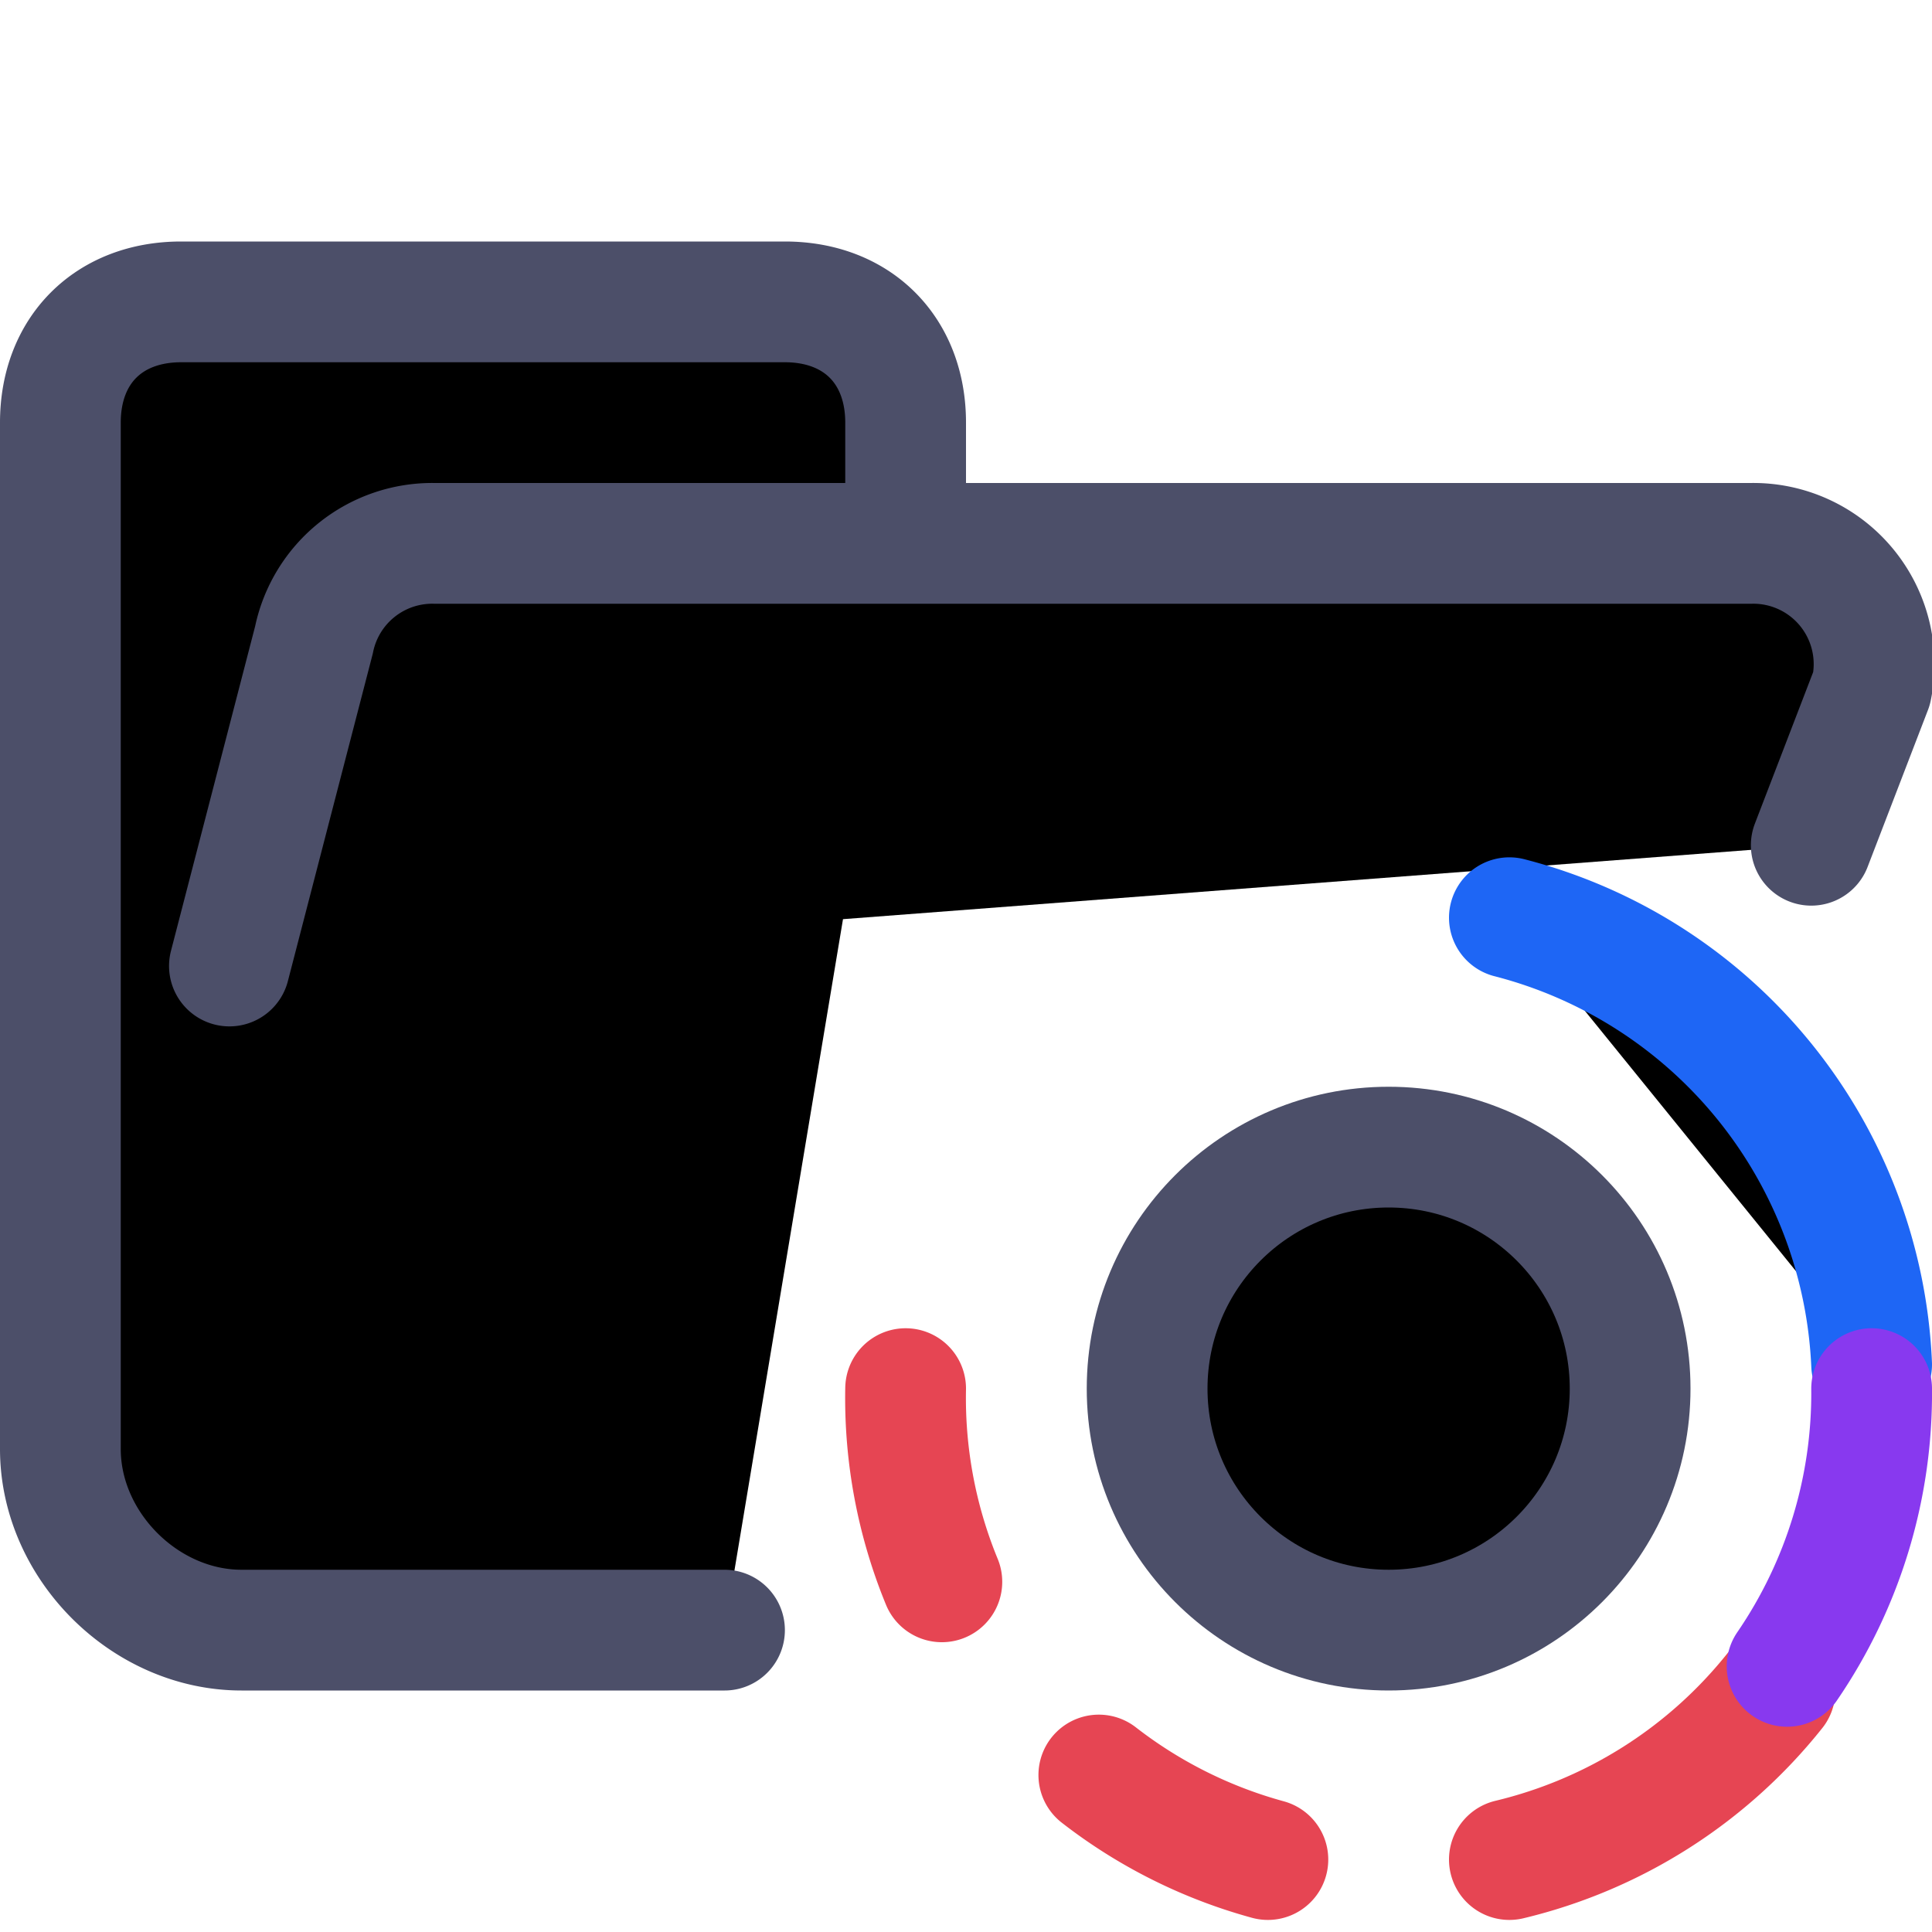 <svg xmlns="http://www.w3.org/2000/svg" width="16" height="16" viewBox="0 0 16 16" fill="currentColor"><g><path stroke="#4c4f69" stroke-linecap="round" stroke-linejoin="round" d="m1.9 8 .7-2.7a1 1 0 0 1 1-.8h10.9a1 1 0 0 1 1 1.2L15 7m-9 6.5H2c-.8 0-1.5-.7-1.5-1.5V3.5c0-.6.4-1 1-1h5c.6 0 1 .4 1 1v1"/><circle cx="11.5" cy="11.5" r="2" stroke="#4c4f69"/><path stroke="#e64553" stroke-linecap="round" stroke-linejoin="round" d="M14.7 14a4 4 0 0 1-2.2 1.4"/><path stroke="#1e66f5" stroke-linecap="round" stroke-linejoin="round" d="M12.5 7.6a4 4 0 0 1 3 3.7"/><path stroke="#8839ef" stroke-linecap="round" stroke-linejoin="round" d="M15.5 11.5a4 4 0 0 1-.7 2.3"/><path stroke="#e64553" stroke-linecap="round" stroke-linejoin="round" d="M10.5 15.4a4 4 0 0 1-1.4-.7m-1.3-1.6a4 4 0 0 1-.3-1.6"/></g></svg>